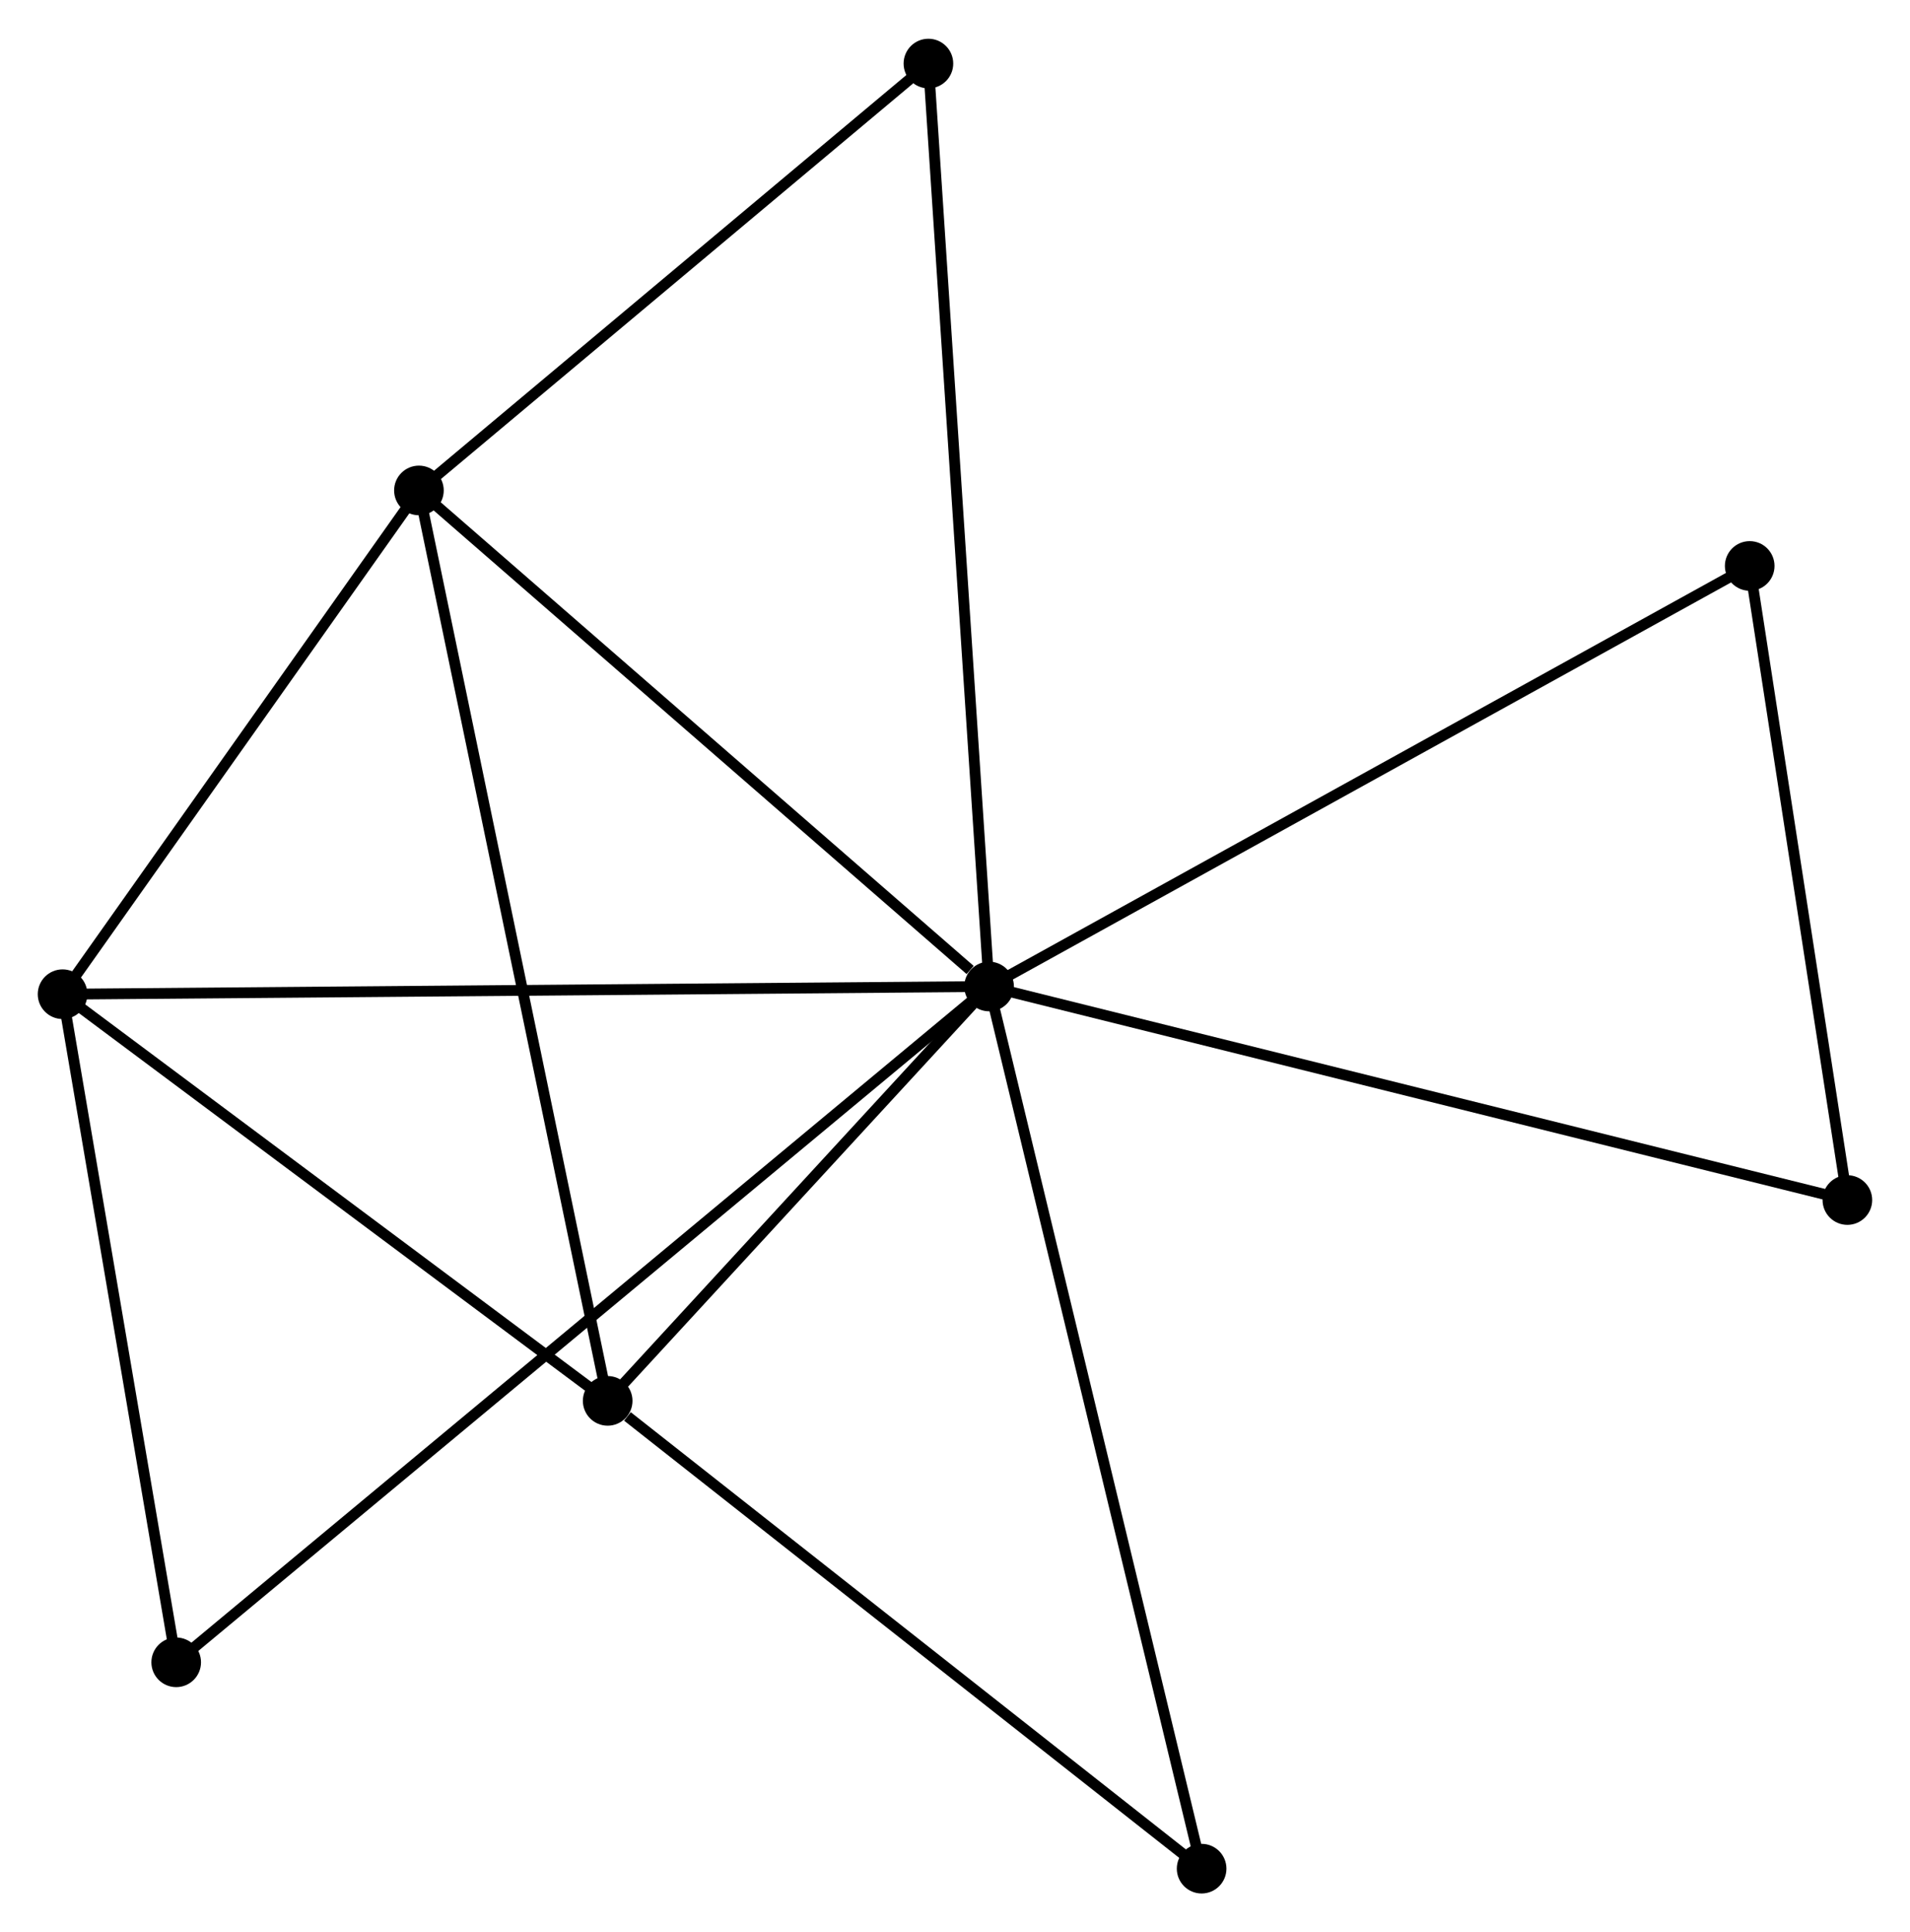 <?xml version="1.0" encoding="UTF-8" standalone="no"?>
<!DOCTYPE svg PUBLIC "-//W3C//DTD SVG 1.1//EN"
 "http://www.w3.org/Graphics/SVG/1.1/DTD/svg11.dtd">
<!-- Generated by graphviz version 2.36.0 (20140111.2315)
 -->
<!-- Title: %3 Pages: 1 -->
<svg width="177pt" height="179pt"
 viewBox="0.00 0.00 177.04 178.86" xmlns="http://www.w3.org/2000/svg" xmlns:xlink="http://www.w3.org/1999/xlink">
<g id="graph0" class="graph" transform="scale(1 1) rotate(0) translate(4 174.864)">
<title>%3</title>
<!-- 0 -->
<g id="node1" class="node"><title>0</title>
<ellipse fill="black" stroke="black" cx="87.681" cy="-83.544" rx="1.8" ry="1.8"/>
</g>
<!-- 1 -->
<g id="node2" class="node"><title>1</title>
<ellipse fill="black" stroke="black" cx="1.8" cy="-82.829" rx="1.8" ry="1.8"/>
</g>
<!-- 0&#45;&#45;1 -->
<g id="edge1" class="edge"><title>0&#45;&#45;1</title>
<path fill="none" stroke="black" d="M85.558,-83.526C73.676,-83.427 15.536,-82.944 3.849,-82.846"/>
</g>
<!-- 2 -->
<g id="node3" class="node"><title>2</title>
<ellipse fill="black" stroke="black" cx="52.326" cy="-45.147" rx="1.8" ry="1.8"/>
</g>
<!-- 0&#45;&#45;2 -->
<g id="edge2" class="edge"><title>0&#45;&#45;2</title>
<path fill="none" stroke="black" d="M86.162,-81.894C80.346,-75.578 59.538,-52.979 53.8,-46.748"/>
</g>
<!-- 3 -->
<g id="node4" class="node"><title>3</title>
<ellipse fill="black" stroke="black" cx="34.831" cy="-129.509" rx="1.8" ry="1.8"/>
</g>
<!-- 0&#45;&#45;3 -->
<g id="edge3" class="edge"><title>0&#45;&#45;3</title>
<path fill="none" stroke="black" d="M85.922,-85.073C77.755,-92.177 43.609,-121.874 36.237,-128.285"/>
</g>
<!-- 4 -->
<g id="node5" class="node"><title>4</title>
<ellipse fill="black" stroke="black" cx="158.182" cy="-122.512" rx="1.8" ry="1.8"/>
</g>
<!-- 0&#45;&#45;4 -->
<g id="edge4" class="edge"><title>0&#45;&#45;4</title>
<path fill="none" stroke="black" d="M89.423,-84.507C99.177,-89.898 146.906,-116.279 156.5,-121.582"/>
</g>
<!-- 5 -->
<g id="node6" class="node"><title>5</title>
<ellipse fill="black" stroke="black" cx="82.056" cy="-169.064" rx="1.8" ry="1.8"/>
</g>
<!-- 0&#45;&#45;5 -->
<g id="edge5" class="edge"><title>0&#45;&#45;5</title>
<path fill="none" stroke="black" d="M87.542,-85.658C86.763,-97.49 82.955,-155.386 82.19,-167.024"/>
</g>
<!-- 6 -->
<g id="node7" class="node"><title>6</title>
<ellipse fill="black" stroke="black" cx="12.332" cy="-20.921" rx="1.8" ry="1.8"/>
</g>
<!-- 0&#45;&#45;6 -->
<g id="edge6" class="edge"><title>0&#45;&#45;6</title>
<path fill="none" stroke="black" d="M86.107,-82.236C76.301,-74.086 23.678,-30.35 13.898,-22.221"/>
</g>
<!-- 7 -->
<g id="node8" class="node"><title>7</title>
<ellipse fill="black" stroke="black" cx="107.38" cy="-1.8" rx="1.8" ry="1.8"/>
</g>
<!-- 0&#45;&#45;7 -->
<g id="edge7" class="edge"><title>0&#45;&#45;7</title>
<path fill="none" stroke="black" d="M88.168,-81.523C90.893,-70.214 104.229,-14.874 106.91,-3.75"/>
</g>
<!-- 8 -->
<g id="node9" class="node"><title>8</title>
<ellipse fill="black" stroke="black" cx="167.235" cy="-63.756" rx="1.8" ry="1.8"/>
</g>
<!-- 0&#45;&#45;8 -->
<g id="edge8" class="edge"><title>0&#45;&#45;8</title>
<path fill="none" stroke="black" d="M89.647,-83.055C100.654,-80.317 154.511,-66.921 165.338,-64.228"/>
</g>
<!-- 1&#45;&#45;2 -->
<g id="edge9" class="edge"><title>1&#45;&#45;2</title>
<path fill="none" stroke="black" d="M3.481,-81.575C11.152,-75.854 42.796,-52.254 50.587,-46.444"/>
</g>
<!-- 1&#45;&#45;3 -->
<g id="edge10" class="edge"><title>1&#45;&#45;3</title>
<path fill="none" stroke="black" d="M2.899,-84.382C7.914,-91.469 28.6,-120.704 33.694,-127.902"/>
</g>
<!-- 1&#45;&#45;6 -->
<g id="edge11" class="edge"><title>1&#45;&#45;6</title>
<path fill="none" stroke="black" d="M2.104,-81.043C3.615,-72.161 10.313,-32.791 11.964,-23.088"/>
</g>
<!-- 2&#45;&#45;3 -->
<g id="edge12" class="edge"><title>2&#45;&#45;3</title>
<path fill="none" stroke="black" d="M51.894,-47.232C49.473,-58.904 37.629,-116.016 35.248,-127.497"/>
</g>
<!-- 2&#45;&#45;7 -->
<g id="edge13" class="edge"><title>2&#45;&#45;7</title>
<path fill="none" stroke="black" d="M54.158,-43.704C62.666,-37.006 98.235,-9 105.914,-2.954"/>
</g>
<!-- 3&#45;&#45;5 -->
<g id="edge14" class="edge"><title>3&#45;&#45;5</title>
<path fill="none" stroke="black" d="M36.402,-130.825C43.572,-136.831 73.148,-161.603 80.43,-167.702"/>
</g>
<!-- 4&#45;&#45;8 -->
<g id="edge15" class="edge"><title>4&#45;&#45;8</title>
<path fill="none" stroke="black" d="M158.483,-120.557C159.858,-111.636 165.528,-74.838 166.924,-65.778"/>
</g>
</g>
</svg>
